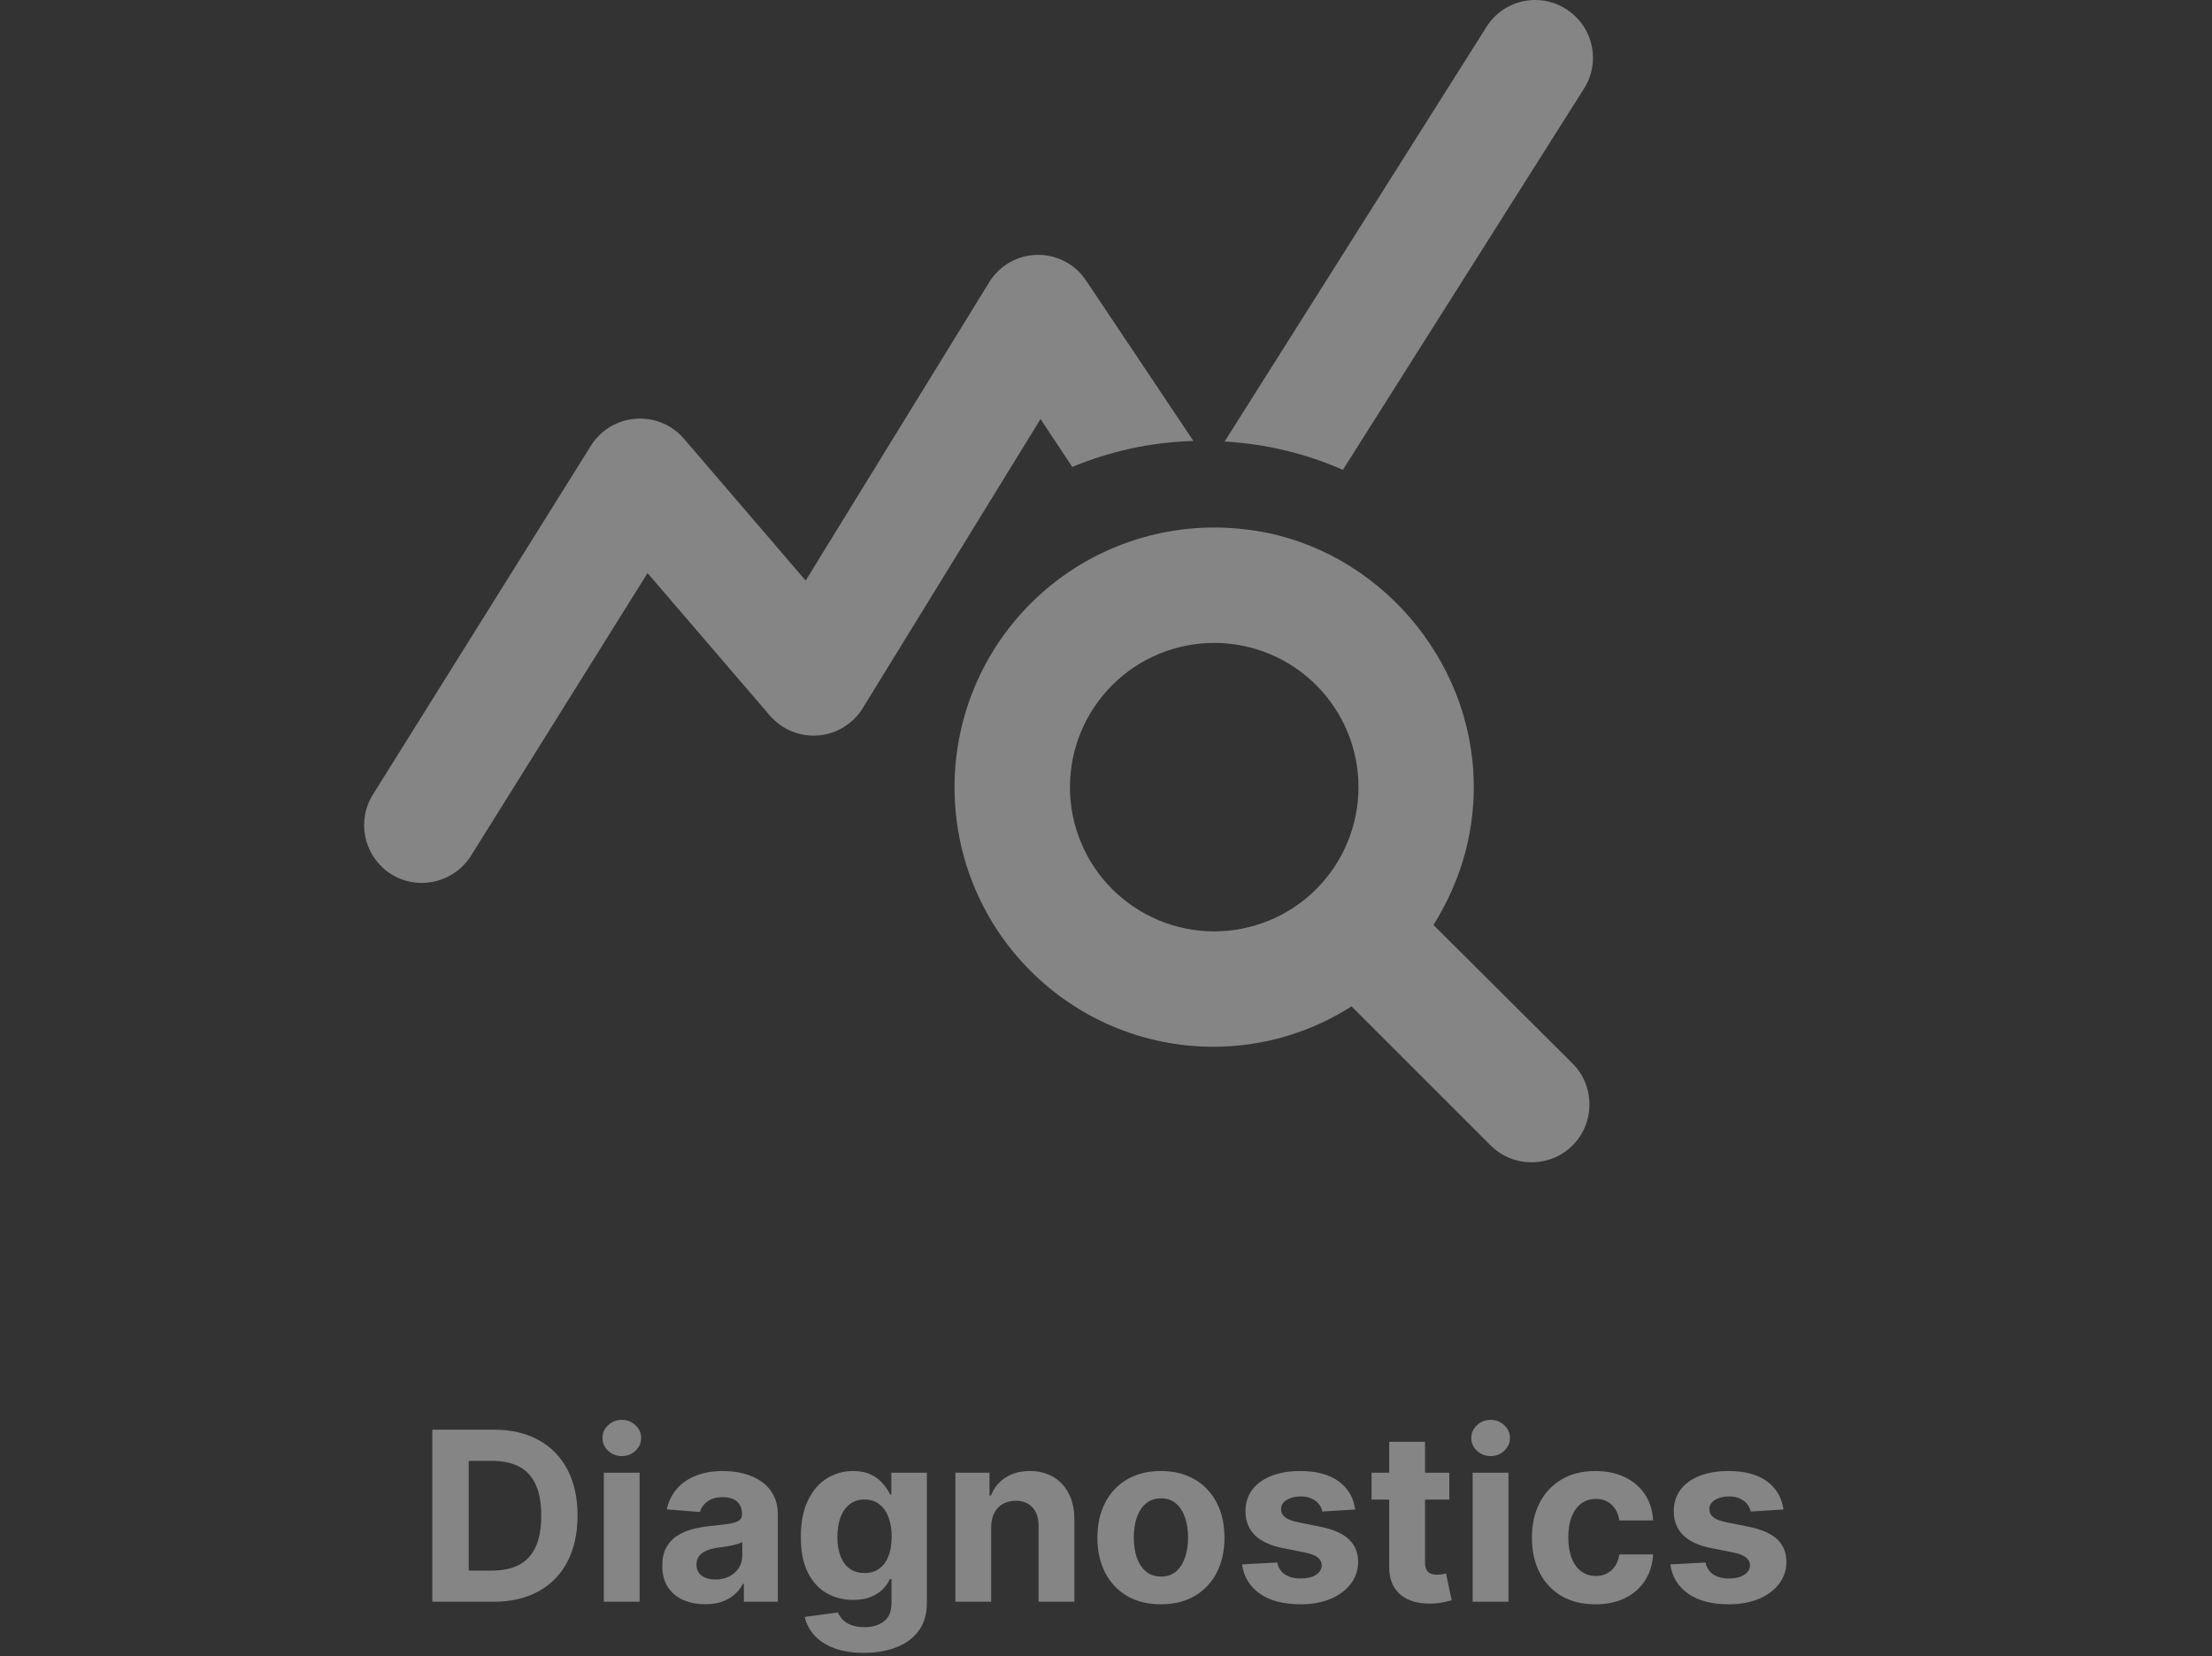 <svg width="243" height="182" viewBox="0 0 243 182" fill="none" xmlns="http://www.w3.org/2000/svg">
<rect x="0" y="0" width="243" height="182" fill="#333333" stroke="none"/>
<path opacity="0.4" d="M54.195 176H47.492V157.091H54.251C56.153 157.091 57.79 157.469 59.163 158.227C60.535 158.978 61.591 160.058 62.33 161.467C63.074 162.877 63.447 164.563 63.447 166.527C63.447 168.497 63.074 170.189 62.33 171.605C61.591 173.021 60.529 174.107 59.144 174.864C57.765 175.621 56.116 176 54.195 176ZM51.49 172.575H54.029C55.211 172.575 56.205 172.365 57.011 171.947C57.824 171.522 58.433 170.866 58.839 169.98C59.252 169.088 59.458 167.937 59.458 166.527C59.458 165.13 59.252 163.988 58.839 163.102C58.433 162.215 57.827 161.563 57.02 161.144C56.214 160.726 55.22 160.516 54.038 160.516H51.49V172.575ZM66.334 176V161.818H70.267V176H66.334ZM68.31 159.99C67.725 159.99 67.224 159.796 66.805 159.408C66.393 159.014 66.186 158.544 66.186 157.996C66.186 157.454 66.393 156.989 66.805 156.602C67.224 156.208 67.725 156.011 68.31 156.011C68.895 156.011 69.393 156.208 69.806 156.602C70.224 156.989 70.434 157.454 70.434 157.996C70.434 158.544 70.224 159.014 69.806 159.408C69.393 159.796 68.895 159.99 68.31 159.99ZM77.462 176.268C76.557 176.268 75.751 176.111 75.043 175.797C74.335 175.477 73.775 175.006 73.363 174.384C72.957 173.756 72.754 172.975 72.754 172.039C72.754 171.251 72.898 170.589 73.187 170.054C73.477 169.518 73.871 169.088 74.369 168.761C74.868 168.435 75.434 168.189 76.068 168.023C76.708 167.857 77.379 167.74 78.081 167.672C78.906 167.586 79.57 167.506 80.075 167.432C80.58 167.352 80.946 167.235 81.174 167.081C81.402 166.927 81.516 166.699 81.516 166.398V166.342C81.516 165.758 81.331 165.305 80.962 164.985C80.598 164.665 80.081 164.505 79.41 164.505C78.703 164.505 78.139 164.662 77.721 164.976C77.302 165.284 77.025 165.671 76.89 166.139L73.252 165.844C73.437 164.982 73.8 164.237 74.341 163.609C74.883 162.975 75.582 162.489 76.437 162.151C77.299 161.806 78.296 161.634 79.429 161.634C80.217 161.634 80.971 161.726 81.691 161.911C82.417 162.095 83.061 162.381 83.621 162.769C84.187 163.157 84.633 163.656 84.959 164.265C85.286 164.868 85.449 165.591 85.449 166.435V176H81.719V174.033H81.608C81.38 174.477 81.075 174.867 80.694 175.206C80.312 175.538 79.854 175.8 79.318 175.991C78.783 176.175 78.164 176.268 77.462 176.268ZM78.589 173.553C79.167 173.553 79.678 173.439 80.121 173.212C80.564 172.978 80.912 172.664 81.165 172.27C81.417 171.876 81.543 171.43 81.543 170.931V169.426C81.42 169.506 81.251 169.58 81.035 169.648C80.826 169.709 80.589 169.768 80.325 169.823C80.06 169.872 79.795 169.919 79.531 169.962C79.266 169.999 79.026 170.032 78.81 170.063C78.349 170.131 77.945 170.239 77.601 170.386C77.256 170.534 76.988 170.734 76.797 170.987C76.607 171.233 76.511 171.54 76.511 171.91C76.511 172.445 76.705 172.855 77.093 173.138C77.487 173.415 77.986 173.553 78.589 173.553ZM94.889 181.614C93.615 181.614 92.523 181.438 91.612 181.087C90.707 180.743 89.987 180.272 89.451 179.675C88.916 179.078 88.568 178.407 88.408 177.662L92.046 177.173C92.156 177.456 92.332 177.72 92.572 177.967C92.812 178.213 93.129 178.41 93.523 178.558C93.923 178.711 94.409 178.788 94.982 178.788C95.837 178.788 96.542 178.579 97.096 178.161C97.656 177.748 97.936 177.056 97.936 176.083V173.489H97.77C97.598 173.883 97.339 174.255 96.995 174.606C96.65 174.957 96.207 175.243 95.665 175.464C95.123 175.686 94.477 175.797 93.726 175.797C92.661 175.797 91.692 175.551 90.818 175.058C89.95 174.56 89.257 173.799 88.74 172.778C88.229 171.75 87.974 170.451 87.974 168.881C87.974 167.275 88.236 165.933 88.759 164.856C89.282 163.779 89.978 162.972 90.845 162.437C91.719 161.901 92.677 161.634 93.717 161.634C94.511 161.634 95.176 161.769 95.711 162.04C96.247 162.304 96.678 162.637 97.004 163.037C97.336 163.431 97.592 163.819 97.77 164.2H97.918V161.818H101.823V176.138C101.823 177.345 101.528 178.354 100.937 179.167C100.346 179.979 99.528 180.589 98.481 180.995C97.441 181.407 96.244 181.614 94.889 181.614ZM94.973 172.842C95.607 172.842 96.142 172.685 96.579 172.371C97.022 172.051 97.361 171.596 97.595 171.005C97.835 170.408 97.955 169.694 97.955 168.863C97.955 168.032 97.838 167.312 97.604 166.702C97.37 166.087 97.031 165.61 96.588 165.271C96.145 164.933 95.607 164.763 94.973 164.763C94.326 164.763 93.781 164.939 93.338 165.29C92.895 165.634 92.56 166.115 92.332 166.73C92.104 167.346 91.99 168.057 91.99 168.863C91.99 169.682 92.104 170.389 92.332 170.987C92.566 171.577 92.901 172.036 93.338 172.362C93.781 172.682 94.326 172.842 94.973 172.842ZM108.887 167.801V176H104.953V161.818H108.702V164.32H108.868C109.182 163.496 109.708 162.843 110.447 162.363C111.186 161.877 112.081 161.634 113.134 161.634C114.119 161.634 114.977 161.849 115.71 162.28C116.442 162.711 117.012 163.326 117.418 164.126C117.824 164.92 118.027 165.868 118.027 166.97V176H114.094V167.672C114.1 166.804 113.879 166.127 113.429 165.641C112.98 165.148 112.361 164.902 111.573 164.902C111.044 164.902 110.576 165.016 110.17 165.244C109.77 165.471 109.456 165.804 109.228 166.241C109.007 166.672 108.893 167.192 108.887 167.801ZM127.535 176.277C126.101 176.277 124.86 175.972 123.814 175.363C122.774 174.747 121.97 173.892 121.404 172.796C120.838 171.694 120.555 170.417 120.555 168.964C120.555 167.5 120.838 166.219 121.404 165.124C121.97 164.022 122.774 163.166 123.814 162.557C124.86 161.941 126.101 161.634 127.535 161.634C128.969 161.634 130.206 161.941 131.247 162.557C132.293 163.166 133.099 164.022 133.666 165.124C134.232 166.219 134.515 167.5 134.515 168.964C134.515 170.417 134.232 171.694 133.666 172.796C133.099 173.892 132.293 174.747 131.247 175.363C130.206 175.972 128.969 176.277 127.535 176.277ZM127.553 173.23C128.206 173.23 128.751 173.045 129.188 172.676C129.625 172.301 129.954 171.79 130.176 171.143C130.403 170.497 130.517 169.762 130.517 168.937C130.517 168.112 130.403 167.376 130.176 166.73C129.954 166.084 129.625 165.573 129.188 165.197C128.751 164.822 128.206 164.634 127.553 164.634C126.895 164.634 126.341 164.822 125.891 165.197C125.448 165.573 125.113 166.084 124.885 166.73C124.663 167.376 124.553 168.112 124.553 168.937C124.553 169.762 124.663 170.497 124.885 171.143C125.113 171.79 125.448 172.301 125.891 172.676C126.341 173.045 126.895 173.23 127.553 173.23ZM148.872 165.862L145.271 166.084C145.21 165.776 145.078 165.499 144.874 165.253C144.671 165 144.403 164.8 144.071 164.653C143.745 164.499 143.354 164.422 142.899 164.422C142.289 164.422 141.775 164.551 141.357 164.81C140.938 165.062 140.729 165.401 140.729 165.825C140.729 166.164 140.864 166.45 141.135 166.684C141.406 166.918 141.871 167.106 142.529 167.247L145.096 167.764C146.475 168.047 147.503 168.503 148.18 169.131C148.857 169.759 149.195 170.583 149.195 171.605C149.195 172.535 148.921 173.35 148.374 174.052C147.832 174.754 147.087 175.301 146.139 175.695C145.198 176.083 144.111 176.277 142.88 176.277C141.003 176.277 139.507 175.886 138.393 175.104C137.285 174.317 136.636 173.246 136.445 171.891L140.313 171.688C140.43 172.261 140.713 172.698 141.163 172.999C141.612 173.295 142.188 173.442 142.889 173.442C143.579 173.442 144.133 173.31 144.551 173.045C144.976 172.775 145.191 172.427 145.198 172.002C145.191 171.645 145.041 171.353 144.745 171.125C144.45 170.891 143.994 170.713 143.379 170.589L140.923 170.1C139.538 169.823 138.507 169.343 137.83 168.66C137.159 167.977 136.823 167.106 136.823 166.047C136.823 165.136 137.069 164.351 137.562 163.692C138.06 163.034 138.759 162.526 139.658 162.169C140.563 161.812 141.621 161.634 142.834 161.634C144.625 161.634 146.035 162.012 147.063 162.769C148.097 163.526 148.7 164.557 148.872 165.862ZM159.215 161.818V164.773H150.675V161.818H159.215ZM152.614 158.42H156.547V171.642C156.547 172.005 156.603 172.288 156.713 172.491C156.824 172.688 156.978 172.827 157.175 172.907C157.378 172.987 157.612 173.027 157.877 173.027C158.061 173.027 158.246 173.012 158.431 172.981C158.615 172.944 158.757 172.916 158.855 172.898L159.474 175.825C159.277 175.886 159 175.957 158.643 176.037C158.286 176.123 157.852 176.175 157.341 176.194C156.393 176.231 155.562 176.105 154.848 175.815C154.14 175.526 153.59 175.077 153.196 174.467C152.802 173.858 152.608 173.089 152.614 172.159V158.42ZM161.778 176V161.818H165.711V176H161.778ZM163.753 159.99C163.169 159.99 162.667 159.796 162.248 159.408C161.836 159.014 161.63 158.544 161.63 157.996C161.63 157.454 161.836 156.989 162.248 156.602C162.667 156.208 163.169 156.011 163.753 156.011C164.338 156.011 164.837 156.208 165.249 156.602C165.668 156.989 165.877 157.454 165.877 157.996C165.877 158.544 165.668 159.014 165.249 159.408C164.837 159.796 164.338 159.99 163.753 159.99ZM175.269 176.277C173.817 176.277 172.567 175.969 171.521 175.354C170.48 174.732 169.68 173.87 169.12 172.768C168.566 171.667 168.289 170.399 168.289 168.964C168.289 167.512 168.569 166.238 169.129 165.142C169.696 164.04 170.499 163.182 171.539 162.566C172.579 161.944 173.817 161.634 175.251 161.634C176.488 161.634 177.571 161.858 178.501 162.308C179.43 162.757 180.166 163.388 180.707 164.2C181.249 165.013 181.548 165.967 181.603 167.062H177.891C177.787 166.355 177.51 165.785 177.06 165.354C176.617 164.917 176.036 164.699 175.315 164.699C174.706 164.699 174.174 164.865 173.718 165.197C173.269 165.524 172.918 166.001 172.666 166.629C172.413 167.256 172.287 168.017 172.287 168.909C172.287 169.814 172.41 170.583 172.656 171.217C172.909 171.851 173.263 172.335 173.718 172.667C174.174 172.999 174.706 173.165 175.315 173.165C175.765 173.165 176.168 173.073 176.525 172.888C176.888 172.704 177.187 172.436 177.421 172.085C177.661 171.728 177.818 171.3 177.891 170.802H181.603C181.542 171.885 181.246 172.839 180.717 173.664C180.194 174.483 179.47 175.123 178.547 175.585C177.624 176.046 176.531 176.277 175.269 176.277ZM195.921 165.862L192.32 166.084C192.259 165.776 192.126 165.499 191.923 165.253C191.72 165 191.452 164.8 191.12 164.653C190.794 164.499 190.403 164.422 189.947 164.422C189.338 164.422 188.824 164.551 188.405 164.81C187.987 165.062 187.778 165.401 187.778 165.825C187.778 166.164 187.913 166.45 188.184 166.684C188.455 166.918 188.919 167.106 189.578 167.247L192.145 167.764C193.524 168.047 194.552 168.503 195.229 169.131C195.906 169.759 196.244 170.583 196.244 171.605C196.244 172.535 195.97 173.35 195.422 174.052C194.881 174.754 194.136 175.301 193.188 175.695C192.246 176.083 191.16 176.277 189.929 176.277C188.052 176.277 186.556 175.886 185.442 175.104C184.334 174.317 183.684 173.246 183.494 171.891L187.362 171.688C187.479 172.261 187.762 172.698 188.212 172.999C188.661 173.295 189.236 173.442 189.938 173.442C190.628 173.442 191.181 173.31 191.6 173.045C192.025 172.775 192.24 172.427 192.246 172.002C192.24 171.645 192.089 171.353 191.794 171.125C191.498 170.891 191.043 170.713 190.427 170.589L187.972 170.1C186.587 169.823 185.556 169.343 184.878 168.66C184.208 167.977 183.872 167.106 183.872 166.047C183.872 165.136 184.118 164.351 184.611 163.692C185.109 163.034 185.808 162.526 186.707 162.169C187.611 161.812 188.67 161.634 189.883 161.634C191.674 161.634 193.083 162.012 194.111 162.769C195.146 163.526 195.749 164.557 195.921 165.862Z" fill="white"/>
<path opacity="0.4" d="M157.477 101.64C160.52 96.758 162.232 91.053 161.851 84.777C161.027 71.148 150.187 59.61 136.684 58.152C132.687 57.687 128.636 58.073 124.798 59.285C120.961 60.497 117.423 62.507 114.417 65.183C111.412 67.859 109.006 71.141 107.359 74.813C105.712 78.485 104.861 82.464 104.861 86.489C104.861 102.274 117.603 115.015 133.324 115.015C138.903 115.015 144.101 113.367 148.475 110.578L163.753 125.856C166.225 128.328 170.282 128.328 172.755 125.856C175.227 123.383 175.227 119.326 172.755 116.854L157.477 101.64ZM133.388 102.337C129.185 102.337 125.154 100.667 122.181 97.695C119.209 94.723 117.54 90.692 117.54 86.489C117.54 82.285 119.209 78.254 122.181 75.282C125.154 72.31 129.185 70.641 133.388 70.641C137.591 70.641 141.622 72.31 144.594 75.282C147.566 78.254 149.236 82.285 149.236 86.489C149.236 90.692 147.566 94.723 144.594 97.695C141.622 100.667 137.591 102.337 133.388 102.337ZM131.106 48.453C126.415 48.58 121.914 49.594 117.793 51.306L114.307 46.044L94.782 77.804C94.26 78.654 93.545 79.37 92.694 79.892C91.844 80.414 90.882 80.728 89.888 80.808C88.893 80.889 87.894 80.733 86.971 80.354C86.047 79.975 85.227 79.384 84.575 78.628L71.136 62.97L51.738 94.032C49.773 97.139 45.589 97.963 42.609 95.808C39.947 93.842 39.186 90.165 40.961 87.313L64.924 48.96C67.206 45.347 72.341 44.966 75.13 48.199L88.506 63.794L108.665 31.02C109.219 30.114 109.993 29.363 110.914 28.835C111.836 28.308 112.876 28.022 113.937 28.003C114.999 27.984 116.048 28.233 116.988 28.727C117.928 29.221 118.728 29.944 119.315 30.83L131.106 48.453ZM147.524 51.623C143.467 49.848 139.093 48.77 134.529 48.516L163.309 2.937C165.274 -0.169 169.458 -0.93 172.374 1.225C175.1 3.19 175.798 6.931 174.023 9.72L147.524 51.623Z" fill="white"/>
</svg>
